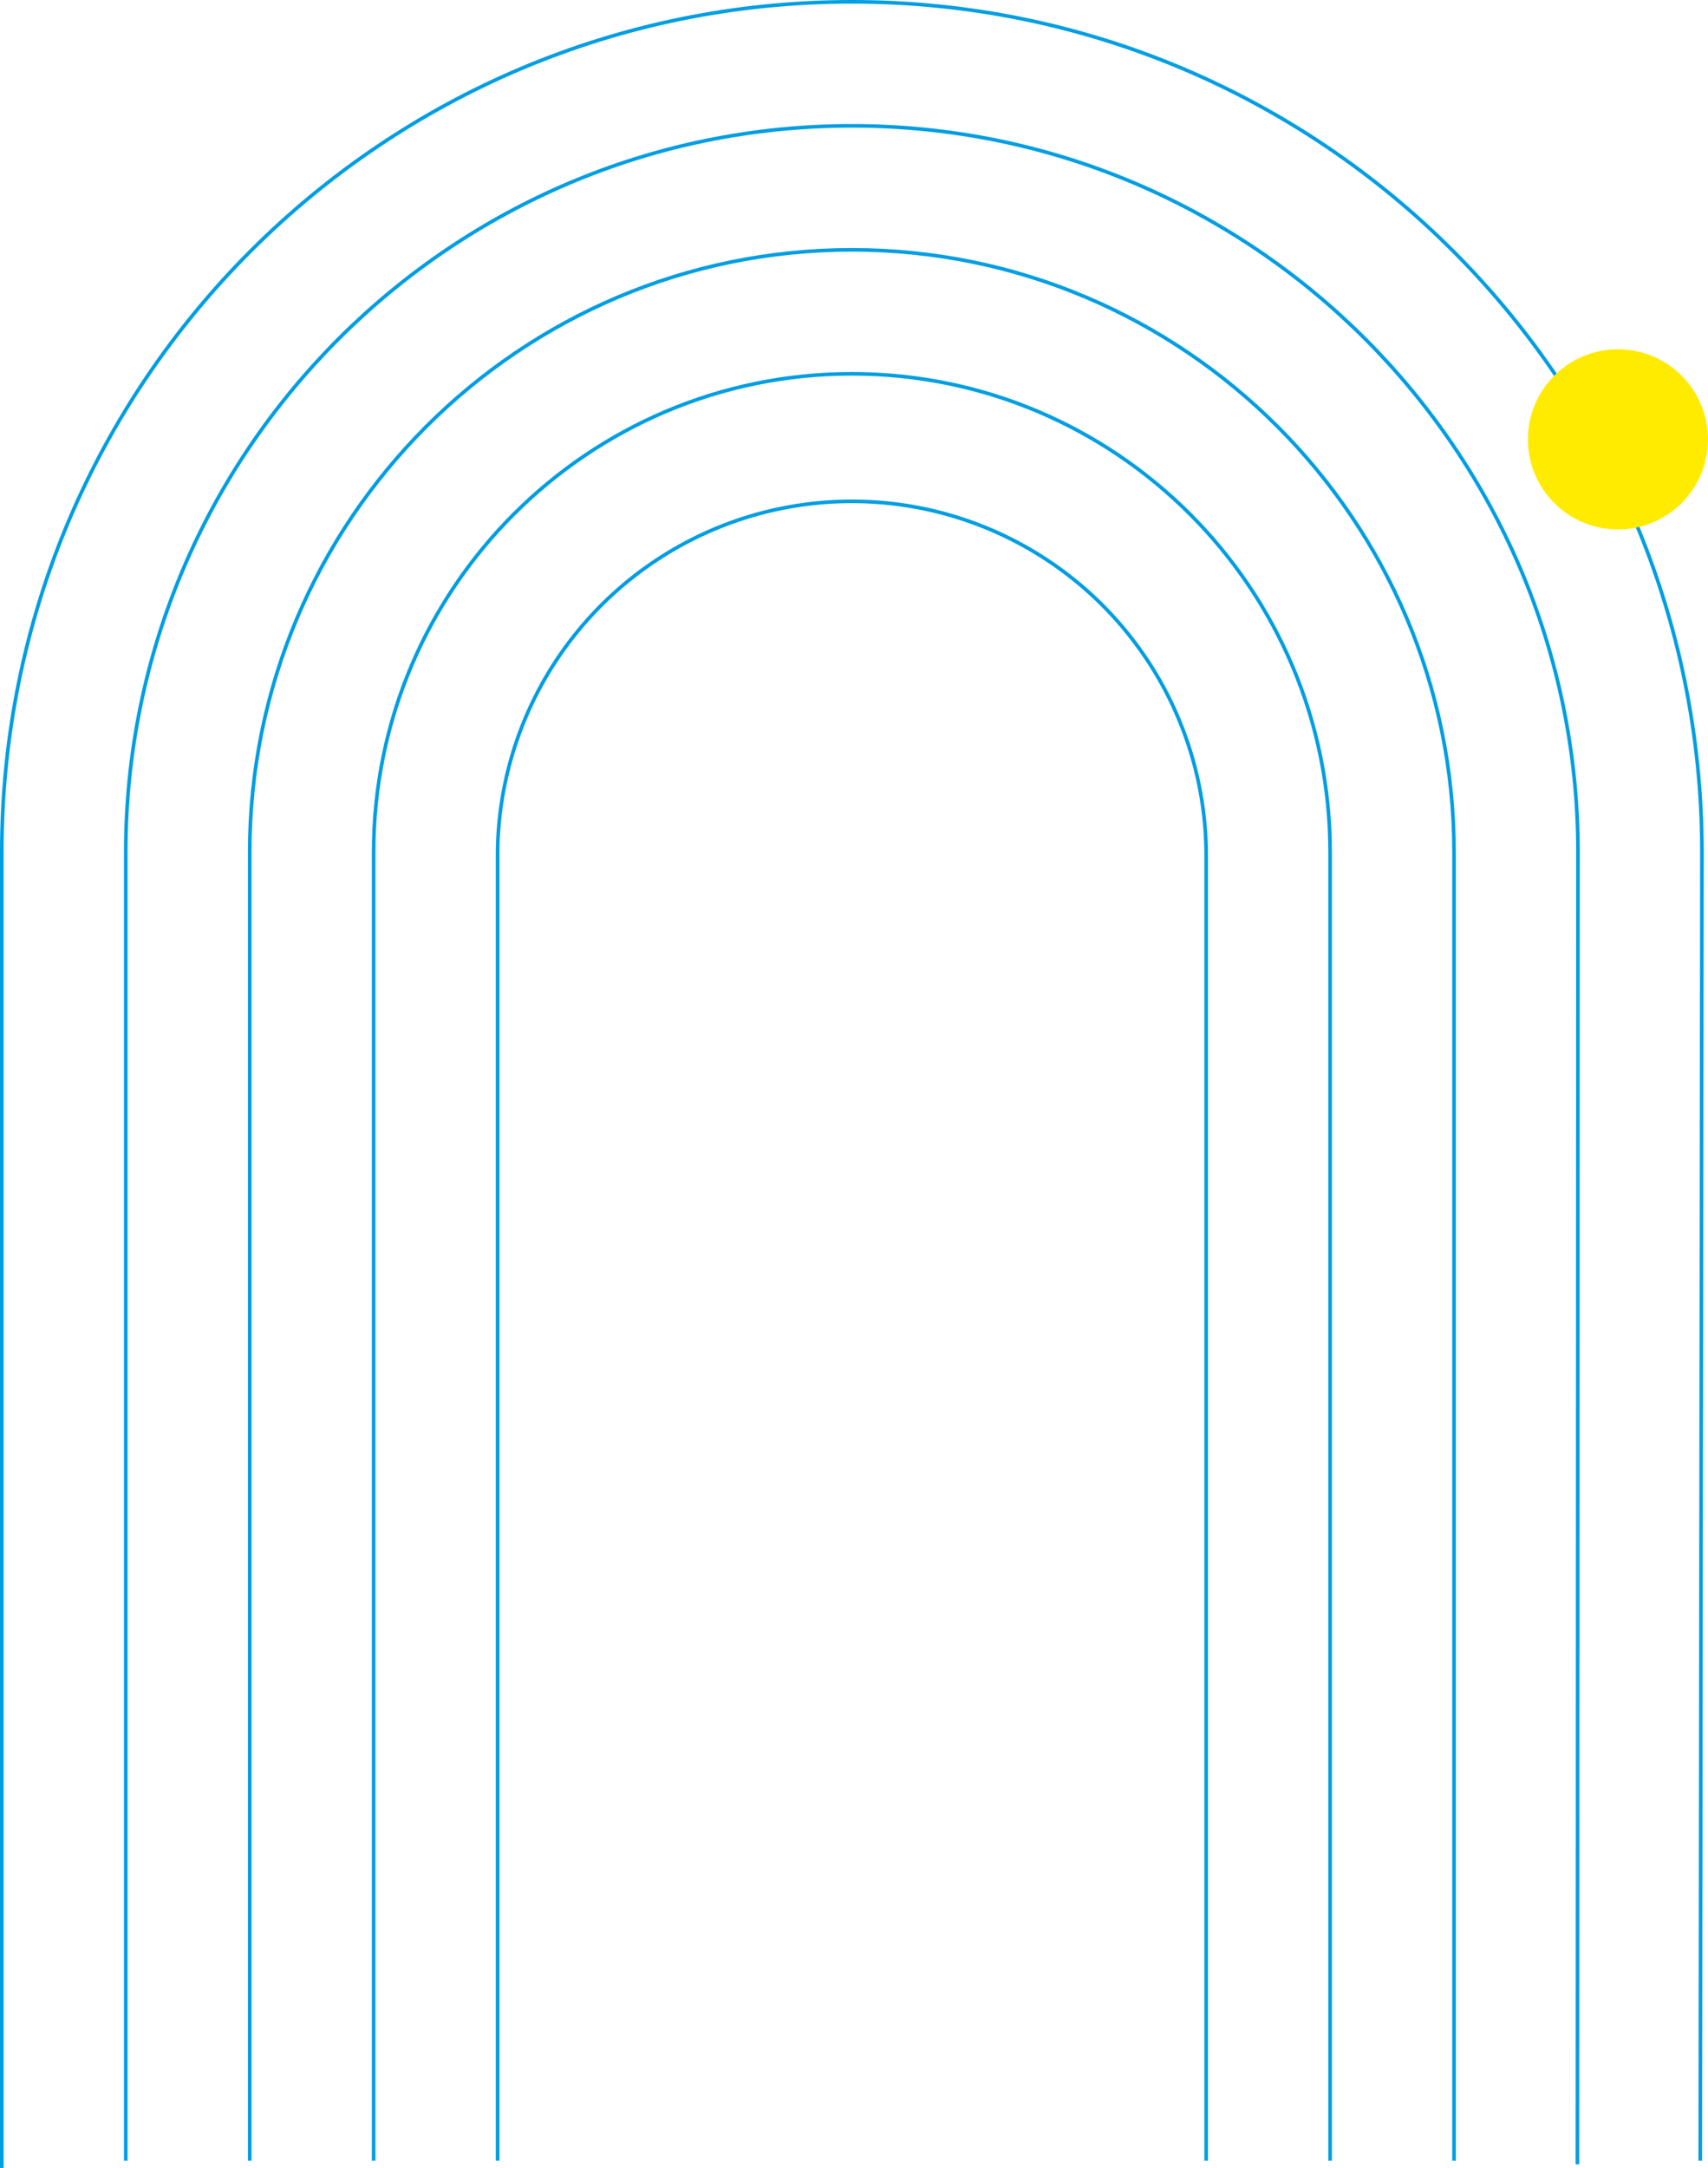 <svg xmlns="http://www.w3.org/2000/svg" viewBox="0 0 473.45 600.7"><defs><style>.cls-1{fill:none;stroke:#009ee2;stroke-miterlimit:10;}.cls-2{fill:#ffeb00;}</style></defs><g id="Capa_2" data-name="Capa 2"><g id="Layer_1" data-name="Layer 1"><path class="cls-1" d="M.5,600.7V236.13C.5,106,106,.5,236.13.5h0C366.27.5,471.77,106,471.77,236.13L471.3,598.7"/><path class="cls-1" d="M34.86,598.7V236.13c0-111,90.29-201.27,201.27-201.27s201.28,90.29,201.28,201.27l-.16,363.57"/><path class="cls-1" d="M69.22,598.7V236.13c0-92,74.88-166.91,166.91-166.91s166.92,74.87,166.92,166.91V598.7"/><path class="cls-1" d="M103.57,598.7V236.13c0-73.09,59.47-132.56,132.56-132.56S368.7,163,368.7,236.13V598.7"/><path class="cls-1" d="M137.93,598.7V236.13a98.21,98.21,0,0,1,196.41,0l0,362.57"/><circle class="cls-2" cx="448.49" cy="121.74" r="24.96"/></g></g></svg>